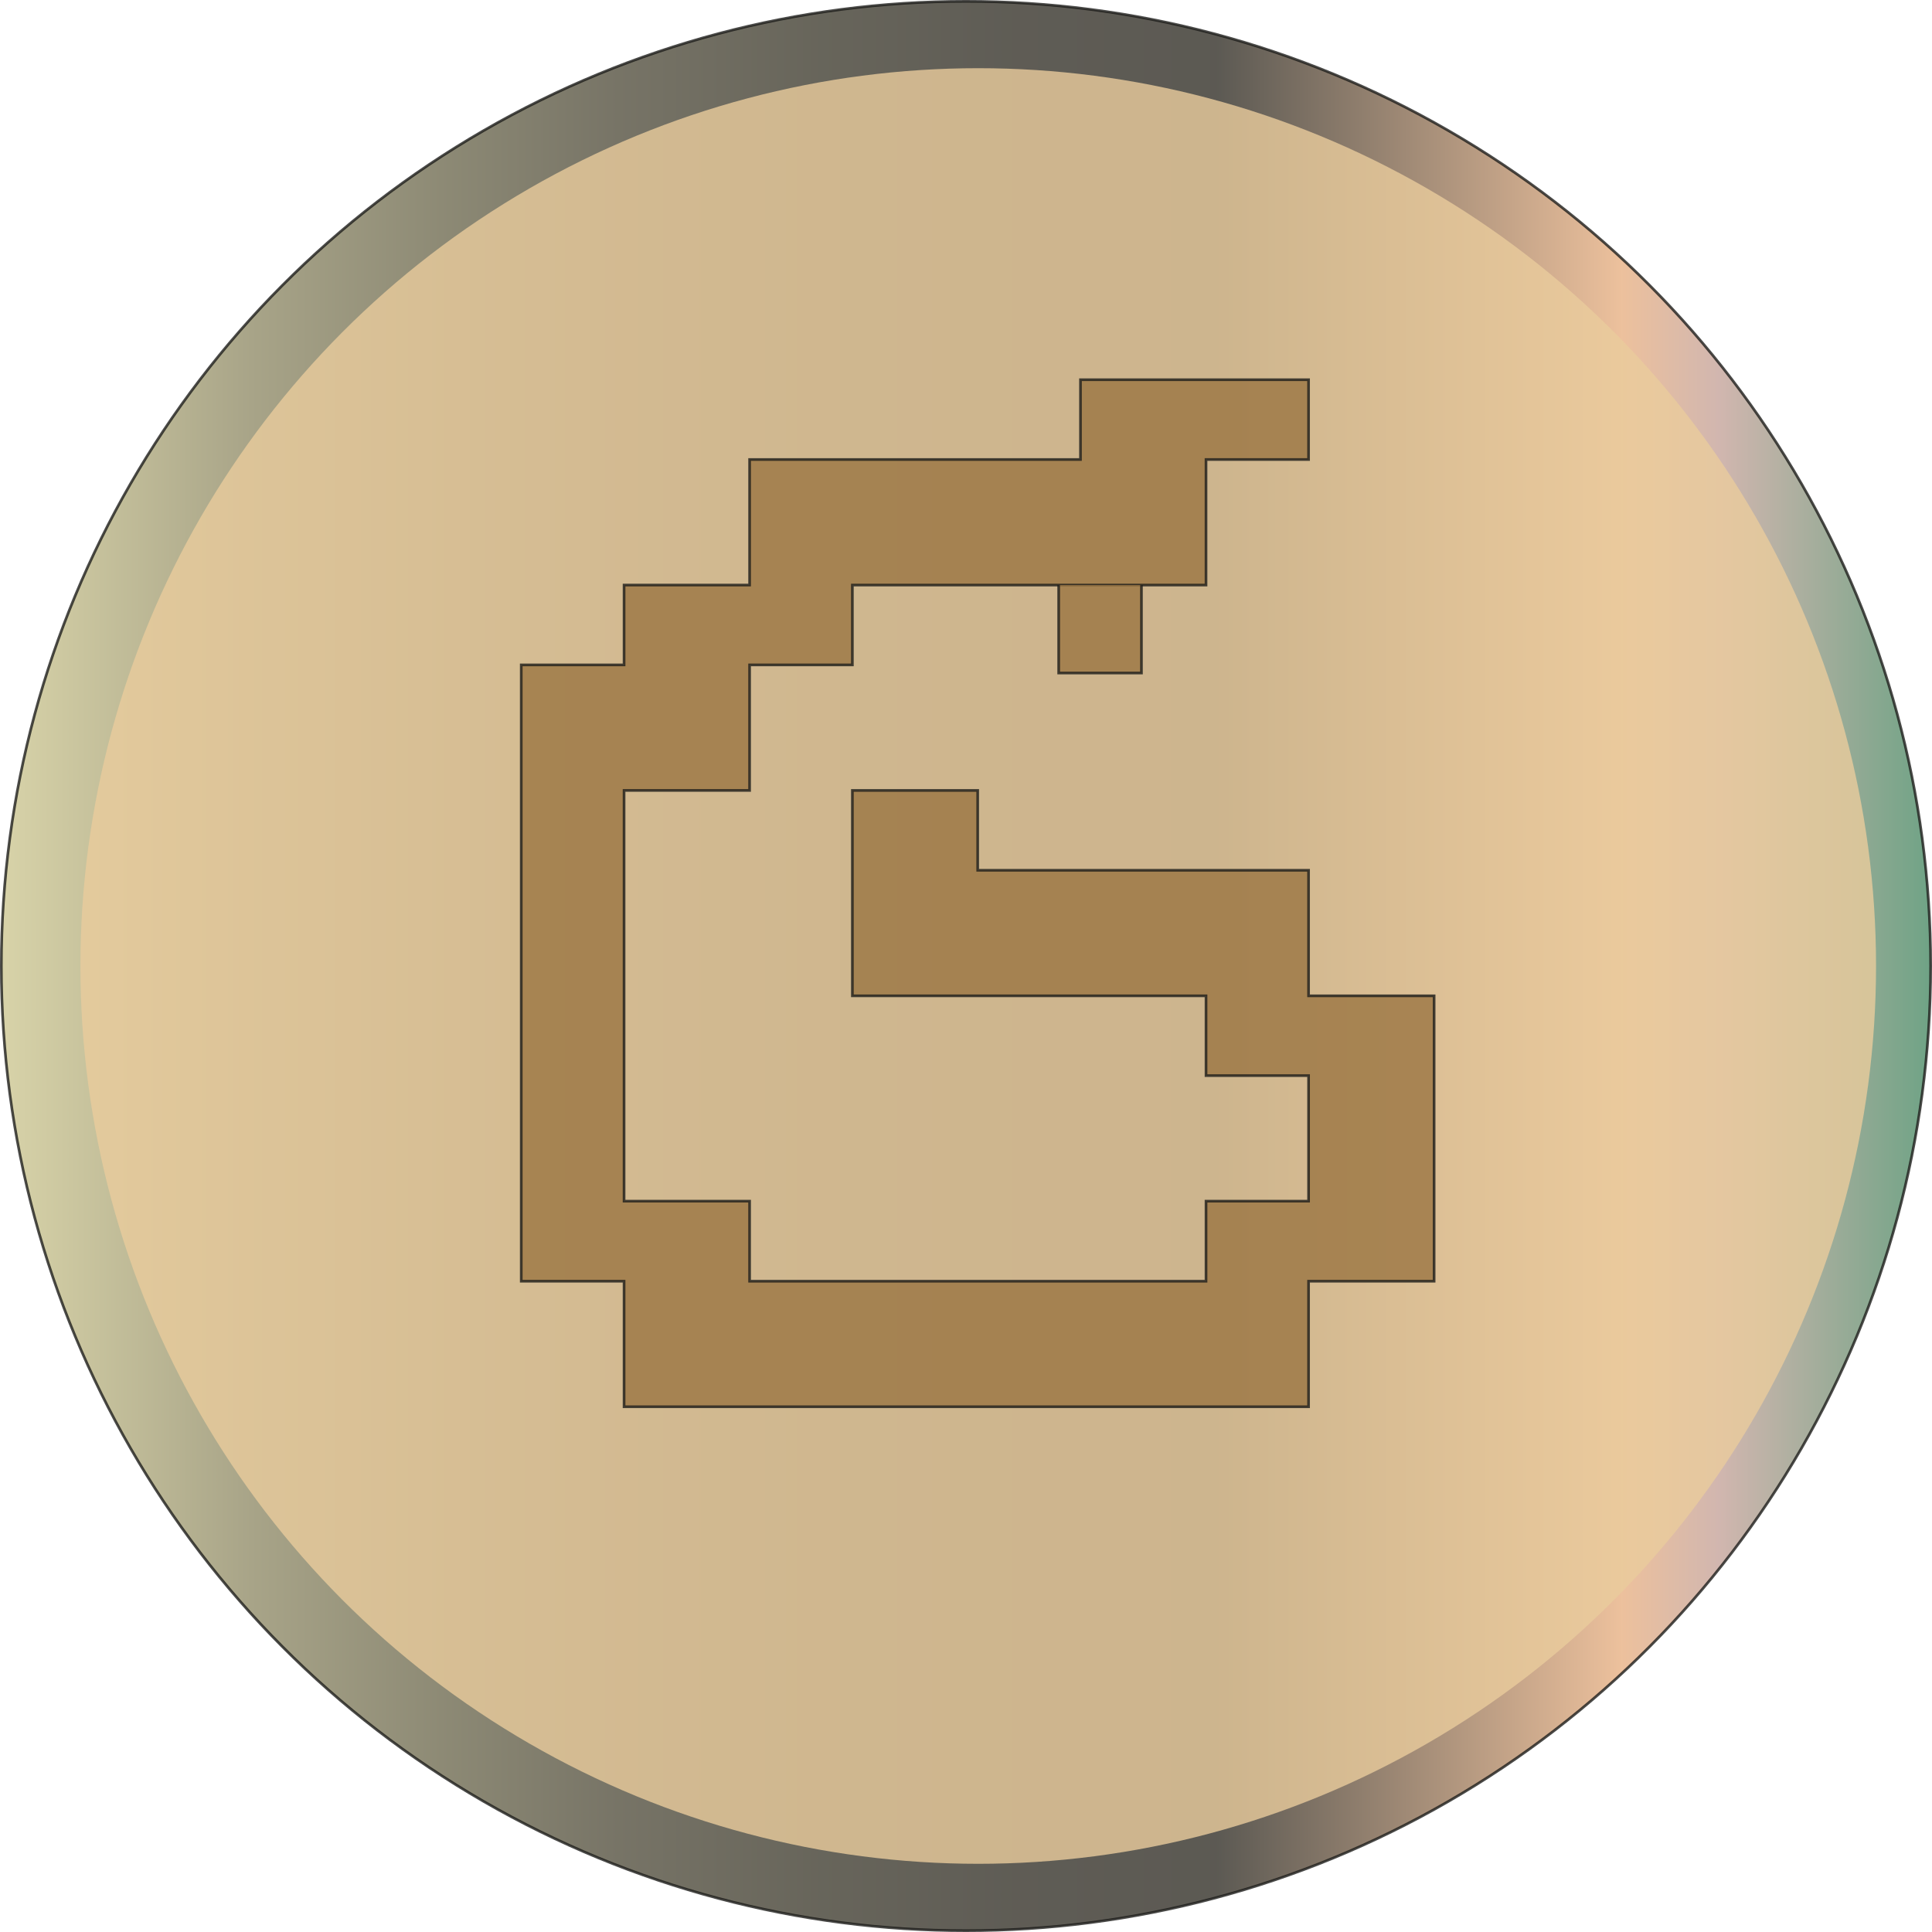 <svg id="Layer_1" data-name="Layer 1" xmlns="http://www.w3.org/2000/svg" xmlns:xlink="http://www.w3.org/1999/xlink" viewBox="0 0 361.5 361.5"><defs><style>.cls-1,.cls-3,.cls-4{stroke:#1d1d1b;stroke-miterlimit:10;stroke-width:0.5px;}.cls-1,.cls-2,.cls-3,.cls-4{opacity:0.8;}.cls-1{fill:url(#linear-gradient);}.cls-2{fill:#eacb9c;}.cls-3{fill:#9b7643;}.cls-4{fill:#ffed00;}</style><linearGradient id="linear-gradient" x1="0.25" y1="180.75" x2="361.25" y2="180.75" gradientUnits="userSpaceOnUse"><stop offset="0" stop-color="#cec893"/><stop offset="0.04" stop-color="#bcb686"/><stop offset="0.13" stop-color="#928d6a"/><stop offset="0.23" stop-color="#706c52"/><stop offset="0.32" stop-color="#555140"/><stop offset="0.42" stop-color="#423f32"/><stop offset="0.52" stop-color="#37342b"/><stop offset="0.63" stop-color="#333028"/><stop offset="0.84" stop-color="#e8b184"/><stop offset="0.89" stop-color="#c6a49b"/><stop offset="1" stop-color="#4b8c67"/></linearGradient></defs><circle class="cls-1" cx="180.75" cy="180.75" r="180.5"/><circle class="cls-2" cx="183.04" cy="180.75" r="167.99"/><polygon class="cls-3" points="268.34 186.33 268.34 239.73 244.85 239.73 244.85 263.22 116.77 263.22 116.77 239.73 97.53 239.73 97.53 124.41 116.77 124.41 116.77 109.47 140.26 109.47 140.26 85.98 202.17 85.98 202.17 71.05 244.85 71.05 244.85 85.98 225.66 85.98 225.66 109.47 213.58 109.47 159.49 109.47 159.49 124.41 140.26 124.41 140.26 147.9 116.77 147.9 116.77 224.75 140.26 224.75 140.26 239.73 225.66 239.73 225.66 224.75 244.85 224.75 244.85 201.26 225.66 201.26 225.66 186.33 159.49 186.33 159.49 147.9 182.94 147.9 182.94 162.84 244.85 162.84 244.85 186.33 268.34 186.33"/><path class="cls-4" d="M248,477.07" transform="translate(-117.25 -239.75)"/><path class="cls-3" d="M330.83,349.22v16.46H315.34V349.22" transform="translate(-117.25 -239.75)"/></svg>